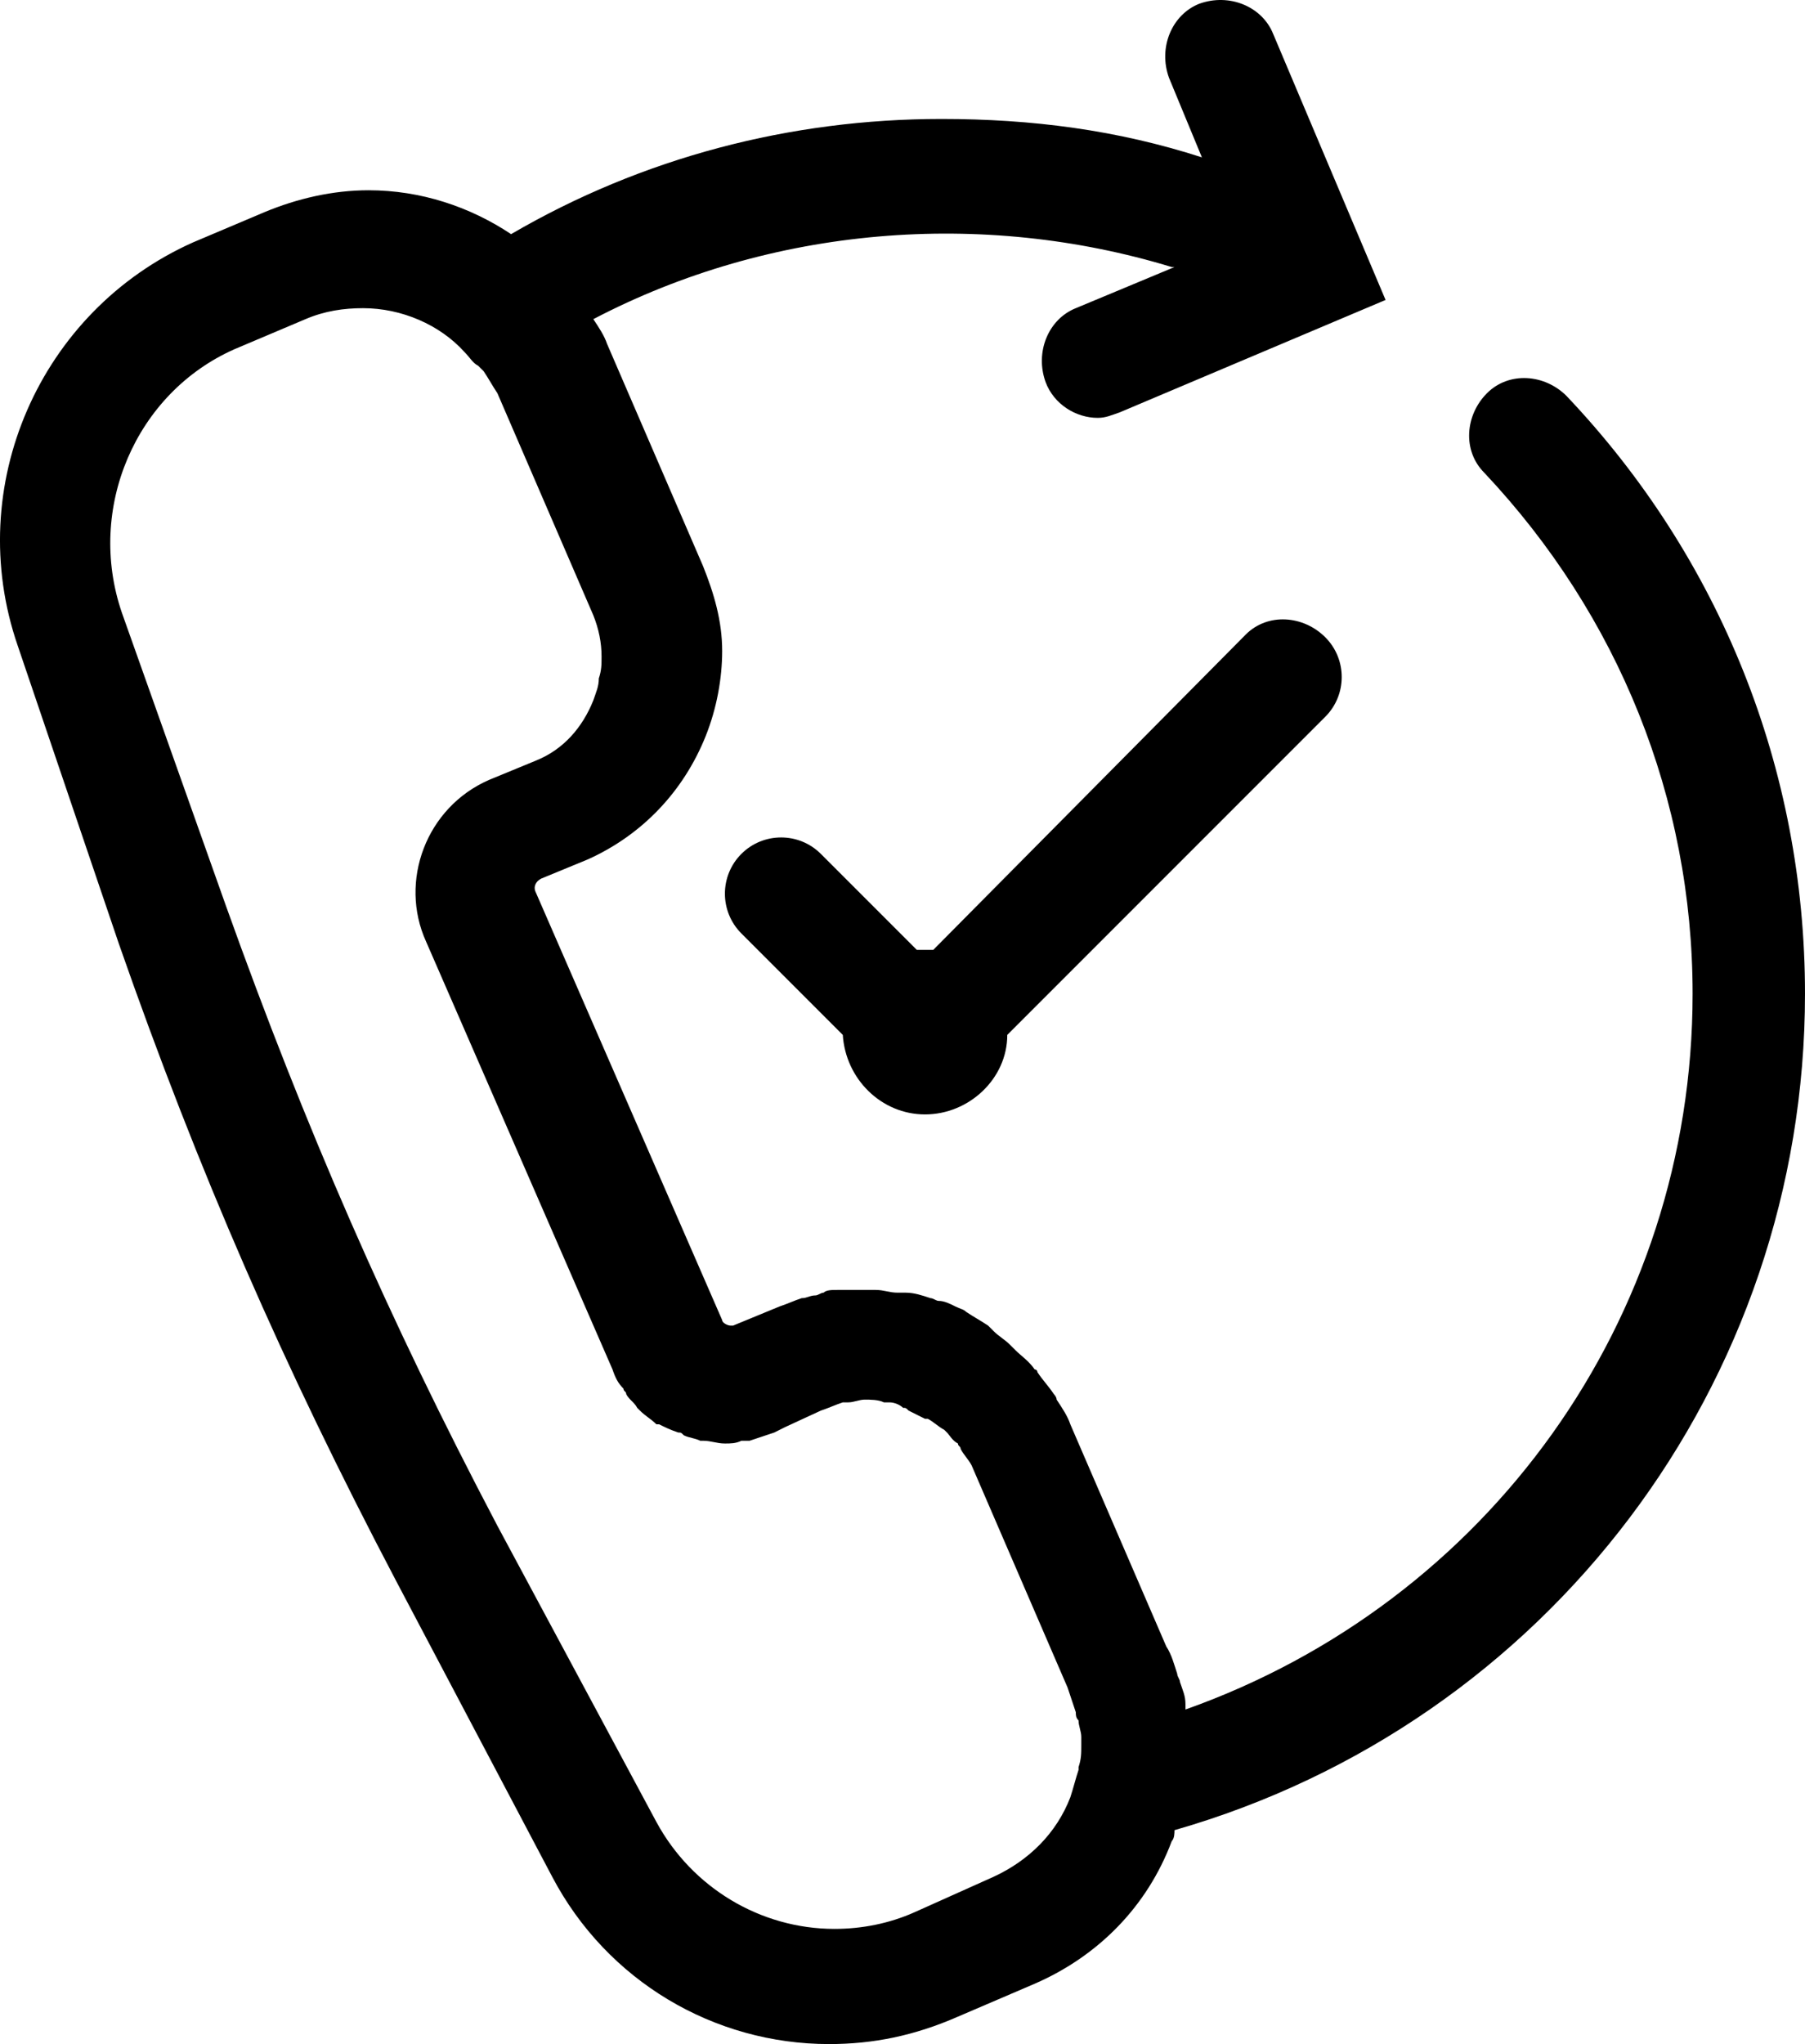 <svg xmlns="http://www.w3.org/2000/svg" height="74.538" width="65.844" viewBox="0 0 65.844 74.538"><path d="M4.344 34.438c2.9 8.3 6 15.4 10.1 23.2l5.7 10.8c2 3.8 5.9 6.1 10.1 6.1 1.6 0 3.1-.3 4.7-1l2.8-1.2c2.3-1 4.1-2.8 5-5.2.1-.1.1-.3.1-.4 13.6-3.9 23-16.3 23-30.5 0-8.2-3.1-15.9-8.7-21.8-.8-.8-2.1-.9-2.9-.1s-.9 2.1-.1 2.9c4.9 5.2 7.6 11.9 7.6 19 0 11.9-7.5 22.2-18.5 26.1v-.2c0-.3-.1-.5-.2-.8 0-.1-.1-.2-.1-.3-.1-.3-.2-.7-.4-1l-3.5-8.1c-.1-.3-.3-.6-.5-.9 0-.1-.1-.2-.1-.2-.2-.3-.4-.5-.6-.8 0 0 0-.1-.1-.1-.2-.3-.5-.5-.7-.7l-.2-.2c-.2-.2-.4-.3-.6-.5l-.2-.2c-.3-.2-.5-.3-.8-.5-.1-.1-.2-.1-.4-.2s-.4-.2-.6-.2c-.1 0-.2-.1-.3-.1-.3-.1-.6-.2-.9-.2h-.3c-.3 0-.5-.1-.8-.1H30.544c-.2 0-.4 0-.5.1-.1 0-.2.1-.3.1-.2 0-.3.1-.5.1-.3.1-.5.2-.8.3l-1.7.7h-.1c-.1 0-.3-.1-.3-.2l-6.8-15.6c-.1-.2 0-.4.2-.5l1.7-.7c2-.9 3.5-2.5 4.3-4.5.4-1 .6-2.1.6-3.1 0-1.1-.3-2.1-.7-3.1l-3.5-8.1c-.1-.3-.3-.6-.5-.9 6.5-3.4 14.2-4 21.1-1.9h.1l-3.6 1.5c-1 .4-1.5 1.6-1.1 2.7.3.8 1.1 1.3 1.9 1.3.3 0 .5-.1.8-.2l9.7-4.1-4.1-9.7c-.4-1-1.6-1.5-2.7-1.1-1 .4-1.5 1.6-1.1 2.7l1.2 2.9c-3.1-1-6.2-1.4-9.5-1.4-5.5 0-10.9 1.4-15.7 4.2-1.5-1-3.3-1.6-5.2-1.6-1.3 0-2.6.3-3.8.8l-2.6 1.1c-5.6 2.5-8.4 8.9-6.4 14.7l3.7 10.9zm40.5-25.5zm-36.3 3.8l2.6-1.1c.7-.3 1.4-.4 2.1-.4 1.4 0 2.8.6 3.7 1.6.2.2.3.4.5.5l.2.2c.2.3.3.5.5.8l3.5 8.1c.2.5.3 1 .3 1.5 0 .3 0 .5-.1.8 0 .3-.1.5-.2.8-.4 1-1.1 1.8-2.1 2.2l-1.7.7c-2.3 1-3.3 3.7-2.3 5.9l6.8 15.6c.1.3.2.5.4.7 0 .1.1.1.1.2.1.2.3.3.4.5l.1.1c.2.2.4.3.6.5h.1c.2.1.4.2.7.3.1 0 .1 0 .2.1.2.1.4.1.6.2h.1c.3 0 .5.1.8.1.2 0 .4 0 .6-.1h.3l.9-.3.4-.2 1.3-.6c.3-.1.5-.2.8-.3h.2c.2 0 .4-.1.6-.1s.5 0 .7.1h.2c.2 0 .4.1.5.2.1 0 .1 0 .2.1l.6.3h.1c.2.1.4.3.6.4l.1.1c.1.1.2.3.4.4 0 .1.1.1.1.2.1.2.3.4.4.6l3.5 8.1.3.9c0 .1 0 .2.1.3 0 .2.1.4.1.6v.3c0 .3 0 .5-.1.8v.1c-.1.3-.2.7-.3 1-.5 1.3-1.5 2.3-2.8 2.9l-2.9 1.3c-.9.4-1.9.6-2.9.6-2.7 0-5.2-1.5-6.5-3.9l-5.8-10.8c-4-7.6-7-14.5-9.9-22.6l-3.8-10.7c-1.3-3.8.5-8 4.1-9.6z"/><path d="M45.444 23.138l-11.4 11.5h-.6l-3.5-3.5c-.8-.8-2.1-.8-2.9 0s-.8 2.1 0 2.9l3.7 3.7c.1 1.6 1.4 2.9 3 2.9s3-1.3 3-2.9l11.6-11.6c.8-.8.8-2.1 0-2.9s-2.1-.9-2.9-.1z"/></svg>